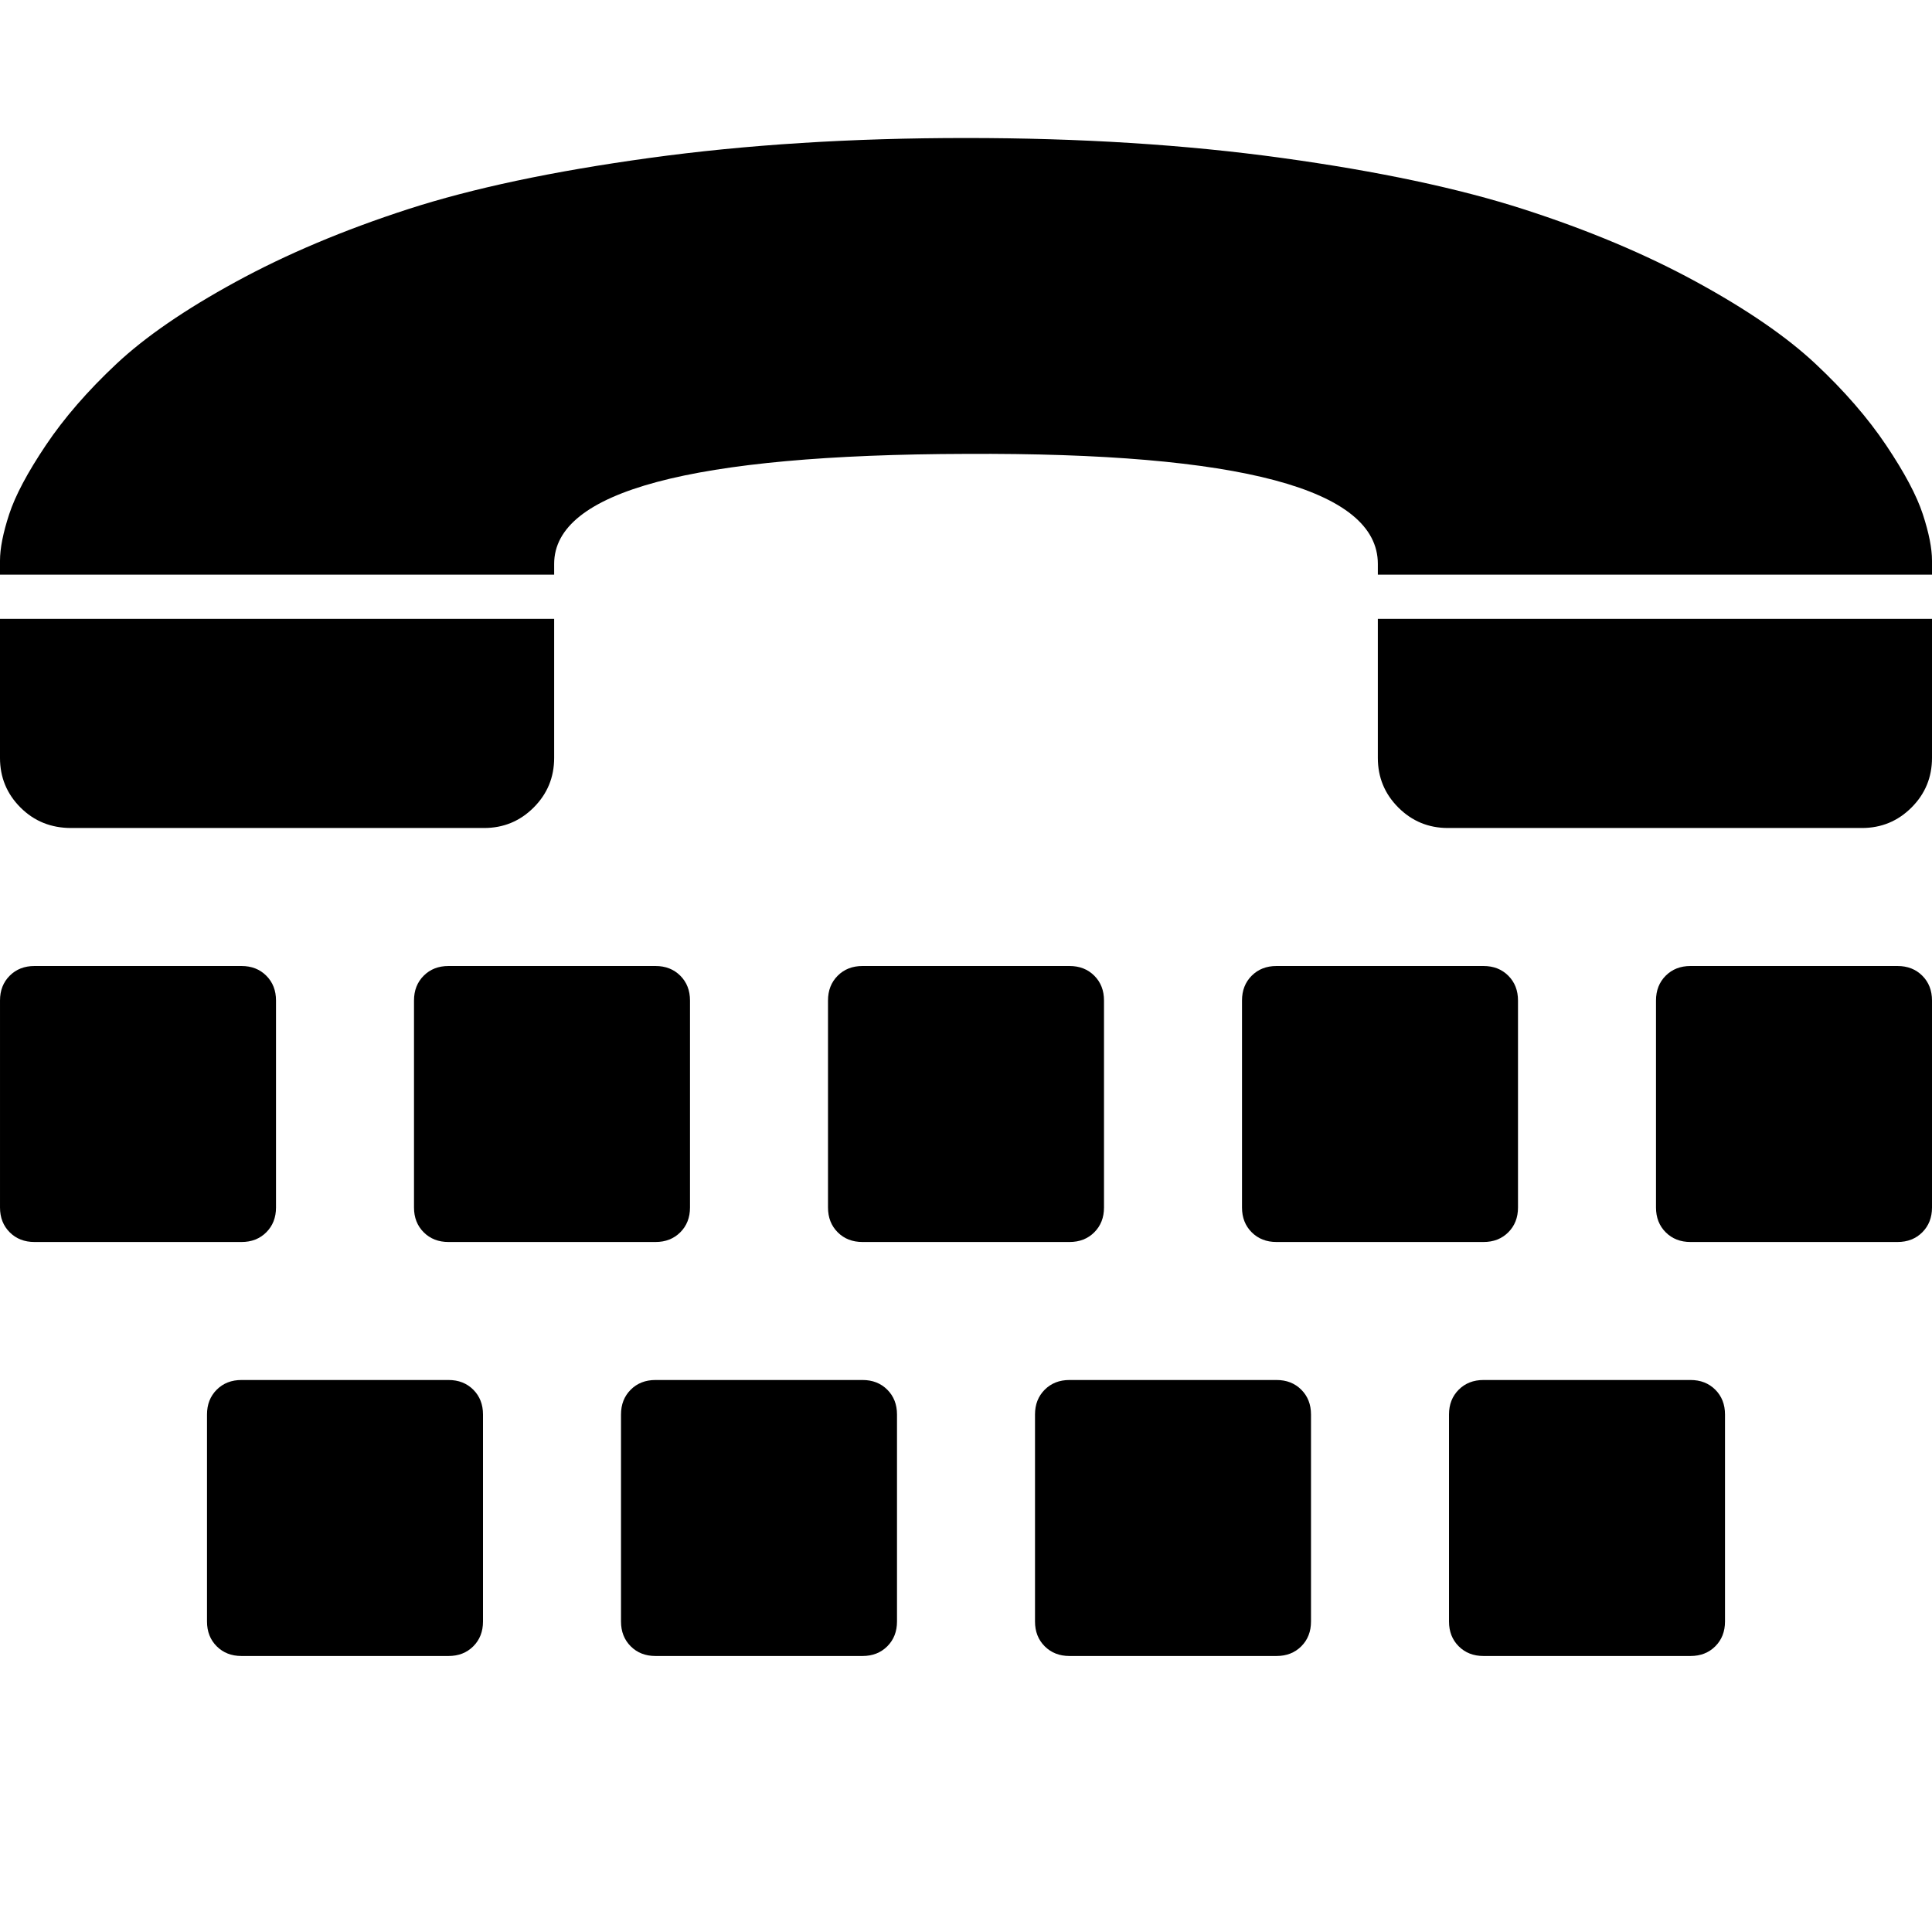 <svg xmlns="http://www.w3.org/2000/svg" version="1.1" width="179.2" height="179.2"><path d="M448 224v-192q0 -14 -9 -23t-23 -9h-192q-14 0 -23 9t-9 23v192q0 14 9 23t23 9h192q14 0 23 -9t9 -23zM256 608v-192q0 -14 -9 -23t-23 -9h-192q-14 0 -23 9t-9 23v192q0 14 9 23t23 9h192q14 0 23 -9t9 -23zM832 224v-192q0 -14 -9 -23t-23 -9h-192q-14 0 -23 9t-9 23 v192q0 14 9 23t23 9h192q14 0 23 -9t9 -23zM640 608v-192q0 -14 -9 -23t-23 -9h-192q-14 0 -23 9t-9 23v192q0 14 9 23t23 9h192q14 0 23 -9t9 -23zM66 768q-28 0 -47 19t-19 46v129h514v-129q0 -27 -19 -46t-46 -19h-383zM1216 224v-192q0 -14 -9 -23t-23 -9h-192 q-14 0 -23 9t-9 23v192q0 14 9 23t23 9h192q14 0 23 -9t9 -23zM1024 608v-192q0 -14 -9 -23t-23 -9h-192q-14 0 -23 9t-9 23v192q0 14 9 23t23 9h192q14 0 23 -9t9 -23zM1600 224v-192q0 -14 -9 -23t-23 -9h-192q-14 0 -23 9t-9 23v192q0 14 9 23t23 9h192q14 0 23 -9t9 -23 zM1408 608v-192q0 -14 -9 -23t-23 -9h-192q-14 0 -23 9t-9 23v192q0 14 9 23t23 9h192q14 0 23 -9t9 -23zM1792 1016v-13h-514v10q0 104 -382 102q-382 -1 -382 -102v-10h-514v13q0 17 8.5 43t34 64t65.5 75.5t110.5 76t160 67.5t224 47.5t293.5 18.5t293 -18.5t224 -47.5 t160.5 -67.5t110.5 -76t65.5 -75.5t34 -64t8.5 -43zM1792 608v-192q0 -14 -9 -23t-23 -9h-192q-14 0 -23 9t-9 23v192q0 14 9 23t23 9h192q14 0 23 -9t9 -23zM1792 962v-129q0 -27 -19 -46t-46 -19h-384q-27 0 -46 19t-19 46v129h514z" transform="scale(0.1 -0.1) translate(0 -1536)" /></svg>
